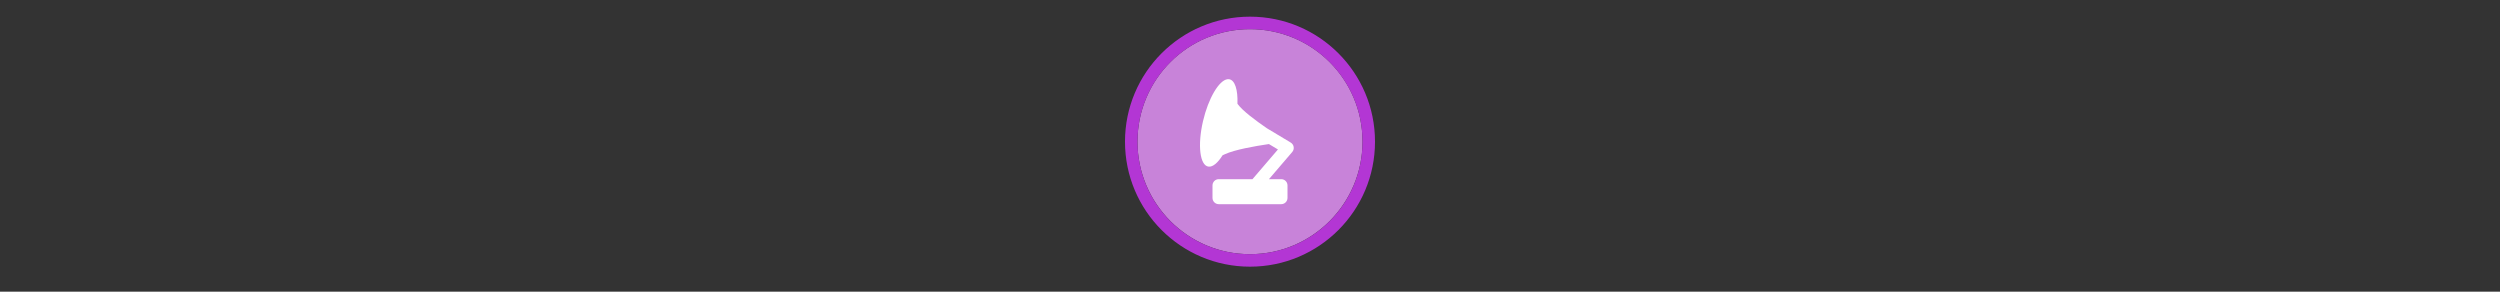<svg width="300" height="35" viewBox="0 0 300 35" fill="none" xmlns="http://www.w3.org/2000/svg">

<rect x="0" y="0" width="300" height="35" fill="#333333" stroke="none"/>

<g transform="translate(135, 2) scale(1.5 1.5) "> 

<path opacity="0.956" d="M9.999 1C14.963 1 19 5.002 19 10C19 14.966 14.963 19 9.999 19C5.037 19 1 14.966 1 10C1 5.002 5.037 1 9.999 1Z" fill="#CF87E1"/>
<path opacity="0.95" fill-rule="evenodd" clip-rule="evenodd" d="M10 19C14.971 19 19 14.971 19 10C19 5.029 14.971 1 10 1C5.029 1 1 5.029 1 10C1 14.971 5.029 19 10 19ZM10 20C15.523 20 20 15.523 20 10C20 4.477 15.523 0 10 0C4.477 0 0 4.477 0 10C0 15.523 4.477 20 10 20Z" fill="#BA37DD"/>

</g>


<g transform="translate(141, 8) scale(0.375 0.375) "> 

<path d="M19.982 11.855L20.086 12C21.611 14.104 25.733 17.191 29.4 19.707L37.029 24.285C37.534 24.588 37.88 25.098 37.974 25.68C38.069 26.261 37.902 26.854 37.519 27.302L30.063 36H34C35.105 36 36 36.895 36 38V42C36 43.105 35.105 44 34 44H14C12.895 44 12 43.105 12 42V38C12 36.895 12.895 36 14 36H24.794L32.94 26.497L30.053 24.764C25.378 25.449 19.146 26.566 16 28C15.722 28.127 15.461 28.246 15.217 28.358C13.727 30.748 12.118 32.145 10.739 31.988C7.958 31.67 7.164 25.15 8.964 17.425C10.667 10.124 14.078 4.359 16.795 4.016L16.798 4L16.799 4.016C16.956 3.996 17.11 3.995 17.261 4.012C19.176 4.231 20.149 7.388 19.982 11.855Z" fill="#ffffff"/>

</g>

</svg>